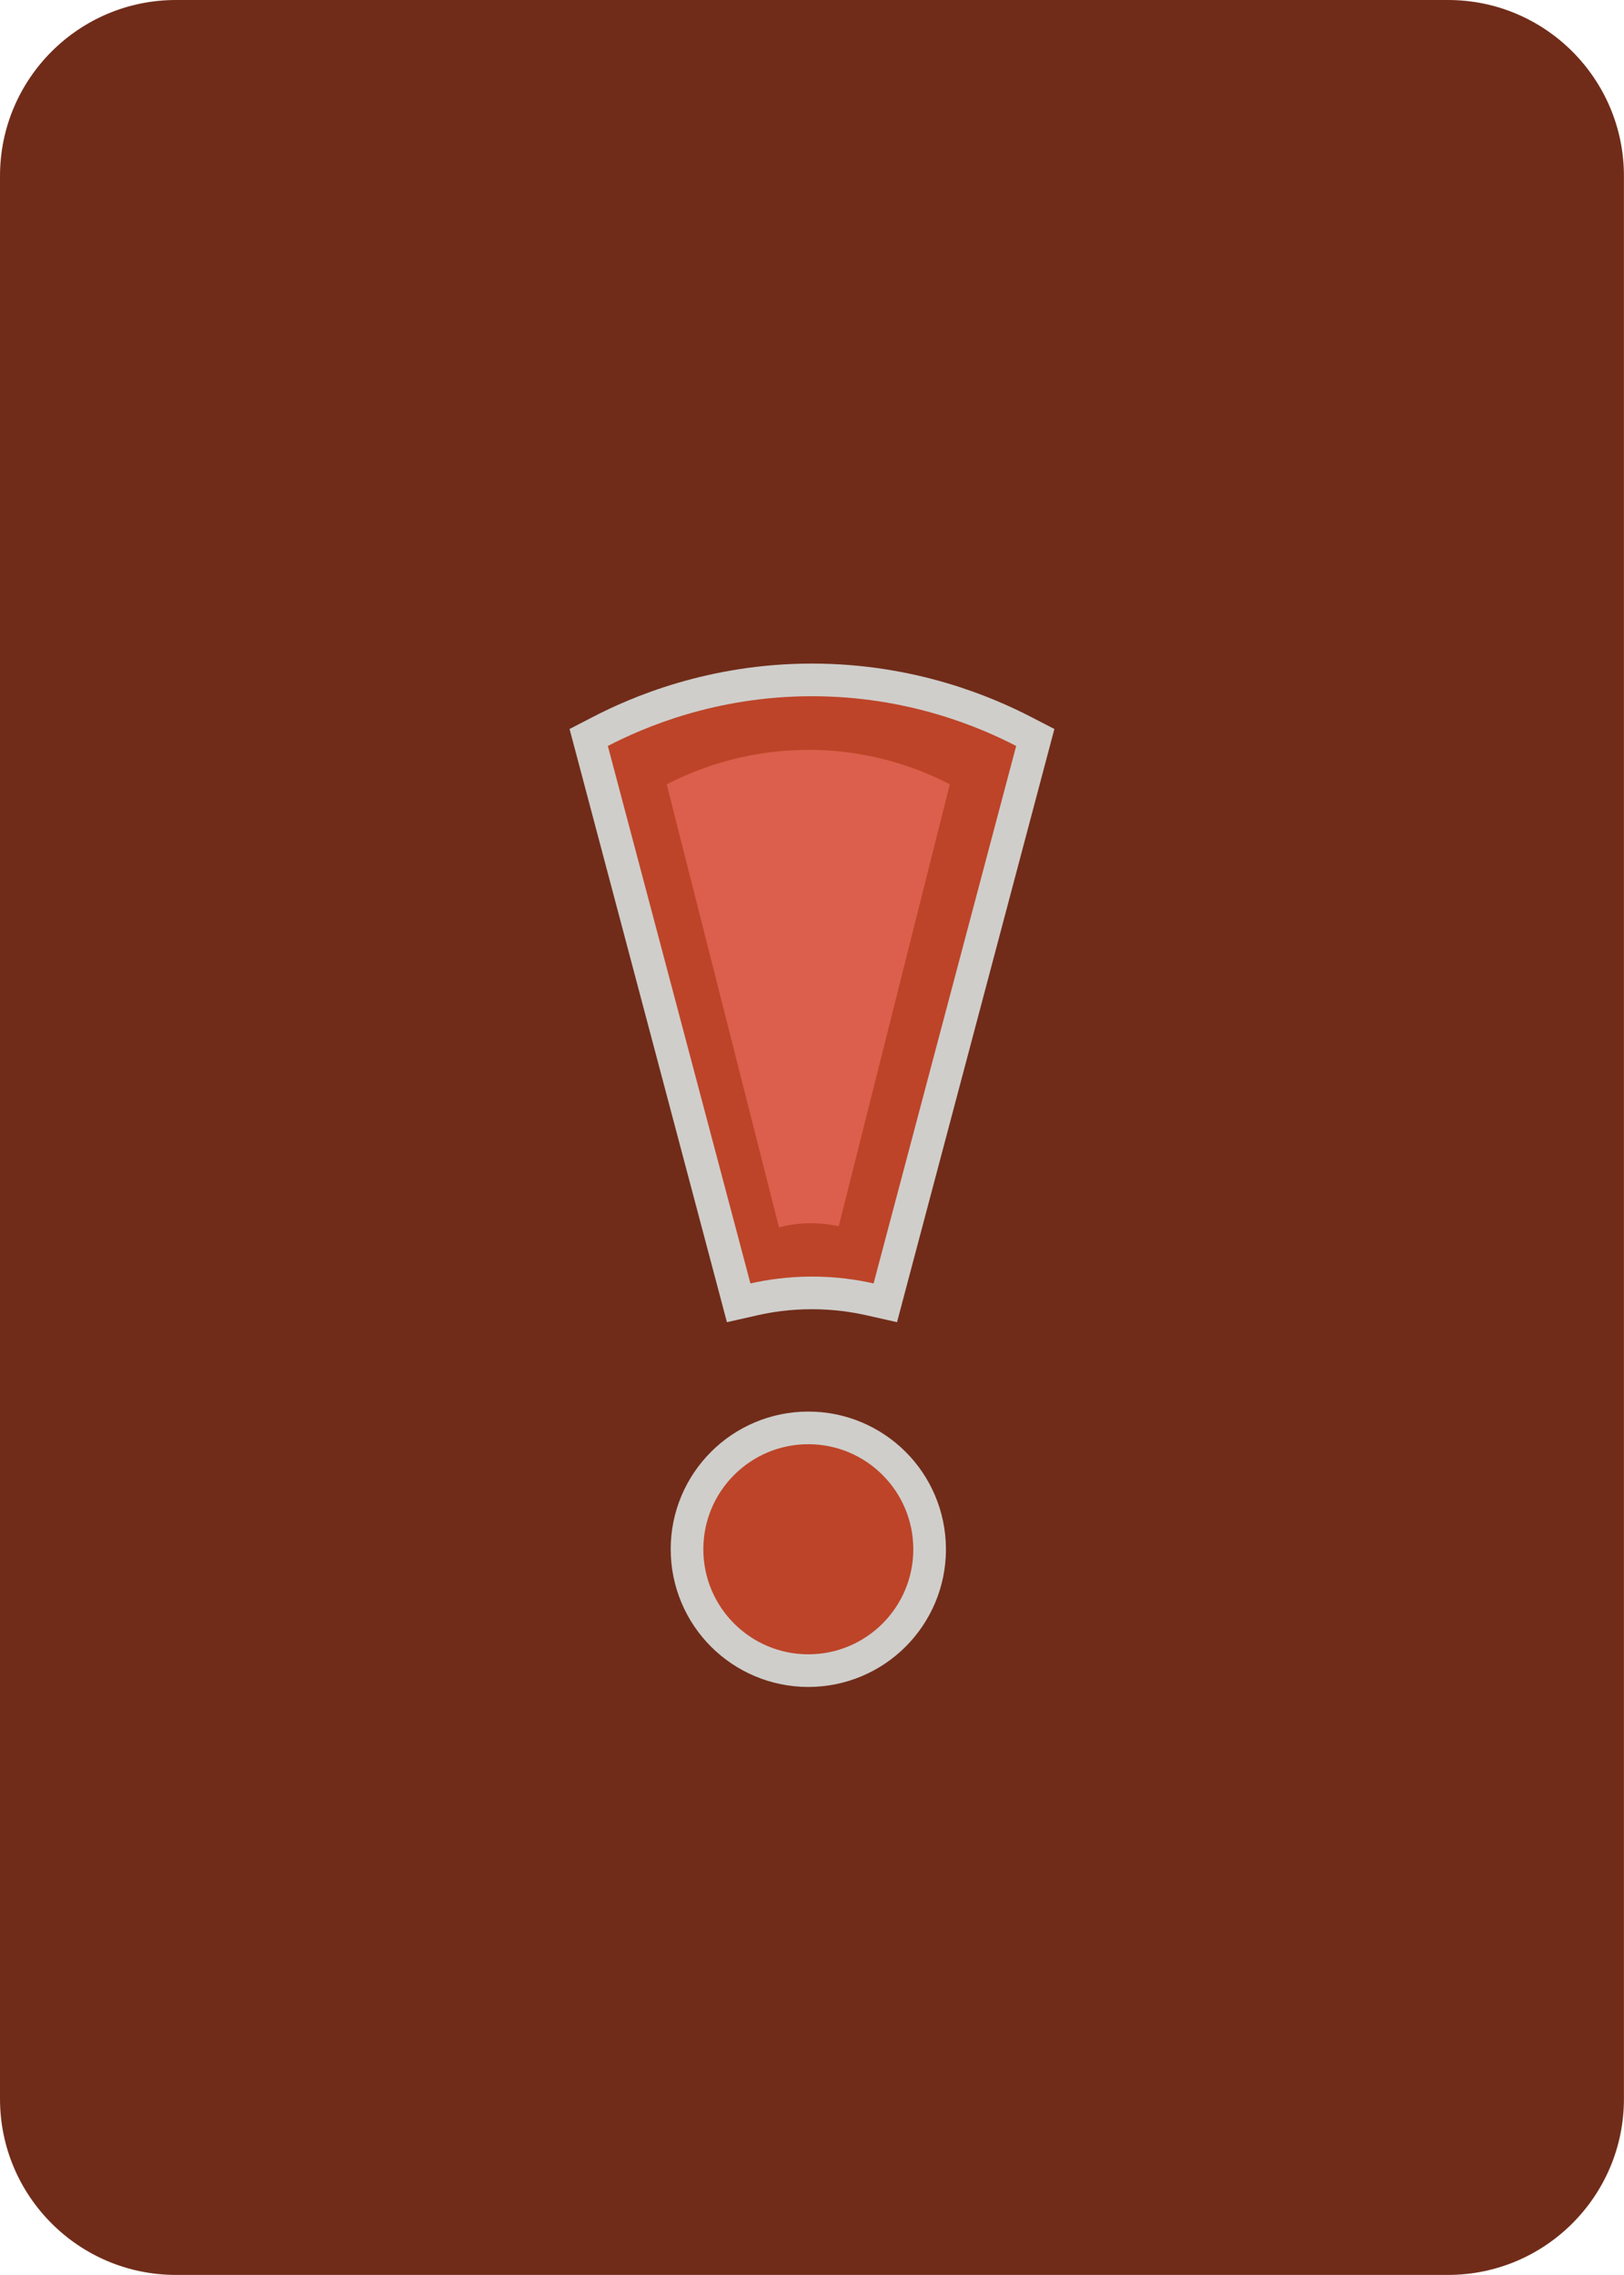 <?xml version="1.0" encoding="UTF-8"?><svg id="Layer_2" xmlns="http://www.w3.org/2000/svg" viewBox="0 0 258.33 361.66"><defs><style>.cls-1{fill:#cfcecb;}.cls-2{fill:#bd4428;}.cls-3{fill:#db5f4c;}.cls-4{fill:#702c19;}</style></defs><g id="Layer_1-2"><path class="cls-4" d="M27.98,0H230.34c15.45,0,27.98,12.54,27.98,27.98V333.67c0,15.45-12.54,27.98-27.98,27.98H27.98c-15.45,0-27.98-12.54-27.98-27.98V27.98C0,12.54,12.54,0,27.98,0Z"/><path class="cls-1" d="M145.28,246.29h-5.19c0,3.2-1.28,6.04-3.37,8.14-2.1,2.09-4.94,3.37-8.14,3.37-3.2,0-6.04-1.28-8.14-3.37-2.09-2.1-3.37-4.94-3.37-8.14,0-3.2,1.28-6.04,3.37-8.14,2.1-2.09,4.94-3.37,8.14-3.37,3.2,0,6.04,1.28,8.14,3.37,2.09,2.1,3.37,4.94,3.37,8.14h10.38c0-6.03-2.46-11.54-6.41-15.48-3.95-3.95-9.45-6.41-15.48-6.41-6.03,0-11.54,2.46-15.48,6.41-3.95,3.95-6.42,9.45-6.41,15.48,0,6.03,2.46,11.54,6.41,15.48,3.95,3.95,9.45,6.41,15.48,6.41,6.03,0,11.54-2.46,15.48-6.41,3.95-3.95,6.42-9.45,6.41-15.48h-5.19Z"/><path class="cls-1" d="M129.11,110.68v-5.19c-16.5,.01-28.83,5.39-34.81,8.49l-3.7,1.91,1.07,4.03c7.56,28.48,15.12,56.96,22.68,85.44l1.28,4.83,4.88-1.1c2.24-.51,5.12-.95,8.48-.96h.17c3.44,0,6.38,.45,8.65,.96l4.88,1.1,1.28-4.83,22.68-85.44,1.07-4.03-3.7-1.91c-5.98-3.09-18.33-8.49-34.86-8.49h-.15l.1,5.19v0l.1,5.19-.07-3.72v3.72h.07l-.07-3.72v3.72h.02c14.25,0,24.95,4.67,30.09,7.33l2.39-4.61-5.02-1.33-22.68,85.44,5.02,1.33,1.14-5.06c-2.87-.65-6.59-1.22-10.94-1.22h-.22c-4.24,.02-7.88,.58-10.71,1.22l1.14,5.06,5.02-1.33c-7.56-28.48-15.12-56.96-22.68-85.44l-5.02,1.33,2.39,4.61c5.14-2.66,15.82-7.32,30.04-7.33h.09l-.1-5.19Z"/><path class="cls-2" d="M145.28,246.29c0,9.22-7.48,16.7-16.7,16.7s-16.7-7.48-16.7-16.7,7.48-16.7,16.7-16.7,16.7,7.48,16.7,16.7Z"/><path class="cls-2" d="M129.11,110.68c-15.36,.01-26.86,5.03-32.42,7.91,7.56,28.48,15.12,56.96,22.68,85.44,2.54-.57,5.8-1.07,9.6-1.09,3.98-.02,7.38,.5,9.99,1.09l22.68-85.44c-5.56-2.88-17.11-7.92-32.53-7.91Z"/><path class="cls-3" d="M128.54,119.21c-10.65,0-18.63,3.49-22.49,5.48,5.95,23.48,11.91,46.95,17.86,70.43,1.25-.33,2.93-.64,4.92-.66,1.83-.02,3.39,.22,4.59,.49,5.89-23.42,11.78-46.84,17.67-70.27-3.86-2-11.87-5.49-22.56-5.48Z"/></g></svg>